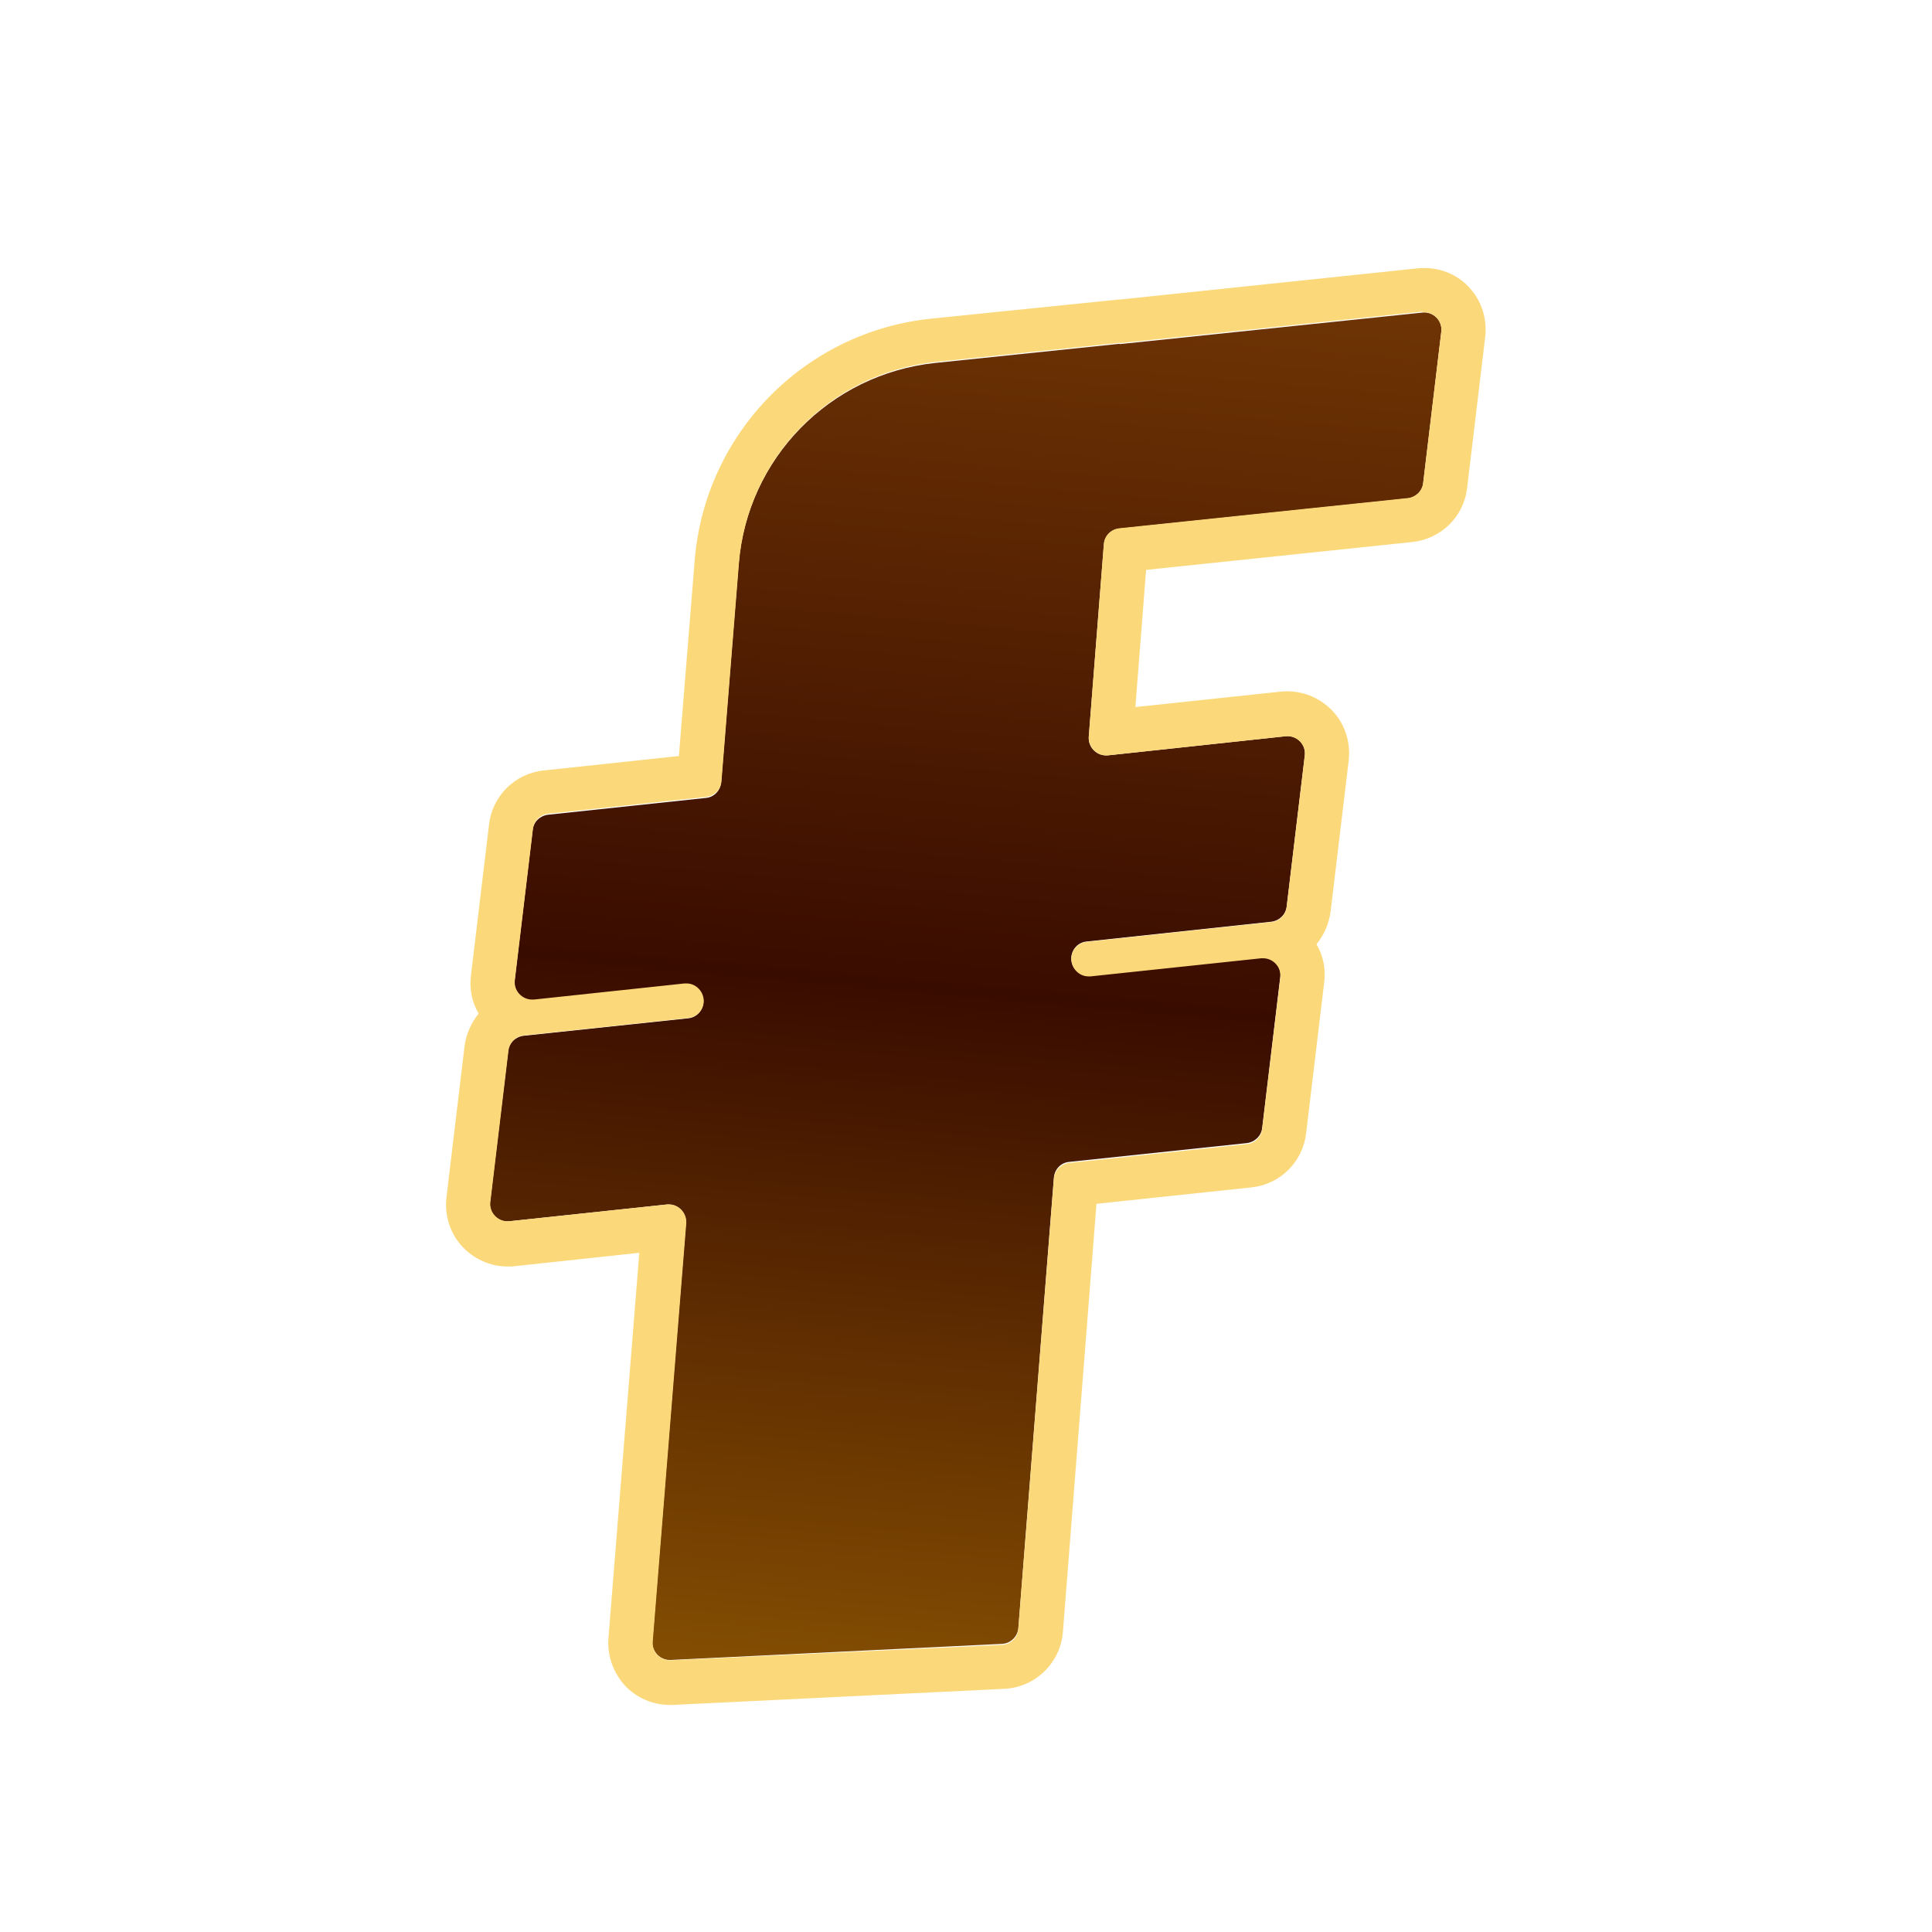 <?xml version="1.0" encoding="utf-8"?>
<!-- Generator: Adobe Illustrator 24.0.1, SVG Export Plug-In . SVG Version: 6.00 Build 0)  -->
<svg version="1.1" id="Layer_1" xmlns="http://www.w3.org/2000/svg" xmlns:xlink="http://www.w3.org/1999/xlink" x="0px" y="0px"
	 viewBox="0 0 576 576" style="enable-background:new 0 0 576 576;" xml:space="preserve">
<style type="text/css">
	.st0{fill:url(#SVGID_1_);}
	.st1{fill:#FBD97B;}
</style>
<linearGradient id="SVGID_1_" gradientUnits="userSpaceOnUse" x1="262.398" y1="518.373" x2="301.829" y2="72.241">
	<stop  offset="0" style="stop-color:#8A5302"/>
	<stop  offset="0.5" style="stop-color:#390C00"/>
	<stop  offset="0.999" style="stop-color:#713604"/>
</linearGradient>
<path class="st0" d="M424.3,144l5.4-45.1c0.4-3.3-2.4-6.1-5.7-5.7l-90.2,9.4l0-0.1l-54.9,5.7c-31.5,3.3-56.2,28.5-58.7,60.1
	l-5.2,64.9c-0.2,2.5-2.1,4.5-4.6,4.7l-47,5c-2.4,0.3-4.3,2.1-4.6,4.5l-5.4,45.1c-0.4,3.3,2.4,6.1,5.7,5.7l44.9-4.8
	c3.2-0.3,5.9,2.3,5.7,5.5l0,0c-0.2,2.5-2.1,4.5-4.6,4.7l-49,5.2c-2.4,0.3-4.3,2.1-4.6,4.5l-5.4,45.1c-0.4,3.3,2.4,6.1,5.7,5.7l47-5
	c3.2-0.3,5.9,2.3,5.7,5.5l-10,124.7c-0.2,3.1,2.3,5.7,5.4,5.6l98.8-4.8c2.6-0.1,4.7-2.2,4.9-4.7l10.6-134.3c0.2-2.5,2.1-4.5,4.6-4.7
	l52.9-5.6c2.4-0.3,4.3-2.1,4.6-4.5l5.4-45.1c0.4-3.3-2.4-6.1-5.7-5.7l-50.9,5.4c-3.2,0.3-5.9-2.3-5.7-5.5l0,0
	c0.2-2.5,2.1-4.5,4.6-4.7l55-5.9c2.4-0.3,4.3-2.1,4.6-4.5l5.4-45.1c0.4-3.3-2.4-6.1-5.7-5.7l-53,5.7c-3.2,0.3-5.9-2.3-5.7-5.5
	l4.5-57.4c0.2-2.5,2.1-4.5,4.6-4.7l86-9C422.1,148.2,424.1,146.4,424.3,144z"/>
<path class="st1" d="M424.6,93.1c3,0,5.5,2.7,5.1,5.8l-5.4,45.1c-0.3,2.4-2.2,4.3-4.6,4.5l-86,9c-2.5,0.3-4.4,2.2-4.6,4.7l-4.5,57.4
	c-0.2,3,2.2,5.6,5.1,5.6c0.2,0,0.4,0,0.6,0l53-5.7c0.2,0,0.4,0,0.6,0c3,0,5.5,2.7,5.1,5.8l-5.4,45.1c-0.3,2.4-2.2,4.3-4.6,4.5
	l-55,5.9c-2.5,0.3-4.4,2.2-4.6,4.7v0c-0.2,3,2.2,5.6,5.1,5.6c0.2,0,0.4,0,0.6,0l50.9-5.4c0.2,0,0.4,0,0.6,0c3,0,5.5,2.7,5.1,5.8
	l-5.4,45.1c-0.3,2.4-2.2,4.3-4.6,4.5l-52.9,5.6c-2.5,0.3-4.4,2.2-4.6,4.7l-10.6,134.3c-0.2,2.6-2.3,4.6-4.9,4.7L200,495
	c-0.1,0-0.2,0-0.3,0c-3,0-5.4-2.6-5.1-5.6l10-124.7c0.2-3-2.2-5.6-5.1-5.6c-0.2,0-0.4,0-0.6,0l-47,5c-0.2,0-0.4,0-0.6,0
	c-3,0-5.5-2.7-5.1-5.8l5.4-45.1c0.3-2.4,2.2-4.3,4.6-4.5l49-5.2c2.5-0.3,4.4-2.2,4.6-4.7v0c0.2-3-2.2-5.6-5.1-5.6
	c-0.2,0-0.4,0-0.6,0l-44.9,4.8c-0.2,0-0.4,0-0.6,0c-3,0-5.5-2.7-5.1-5.8l5.4-45.1c0.3-2.4,2.2-4.3,4.6-4.5l47-5
	c2.5-0.3,4.4-2.2,4.6-4.7l5.2-64.9c2.5-31.5,27.2-56.8,58.7-60.1l54.9-5.7l0,0.1l90.2-9.4C424.2,93.2,424.4,93.1,424.6,93.1
	 M424.6,79.9c-0.6,0-1.3,0-1.9,0.1l-88.8,9.3c0,0,0,0,0,0c-0.5,0-0.9,0-1.4,0.1L277.6,95c-37.8,3.9-67.5,34.3-70.5,72.2l-4.7,58.2
	l-40.3,4.3c-8.6,0.9-15.3,7.6-16.3,16.1l-5.4,45.1c-0.5,3.9,0.3,7.9,2.3,11.3c-2.2,2.7-3.7,6-4.2,9.7l-5.4,45.1
	c-0.6,5.2,1,10.5,4.5,14.4c3.5,3.9,8.5,6.2,13.8,6.2c0.7,0,1.3,0,2-0.1l37.2-4l-9.2,114.9c-0.4,5.1,1.4,10.2,4.8,14
	c3.5,3.8,8.4,5.9,13.5,5.9c0.3,0,0.6,0,0.9,0l98.8-4.8c9.2-0.4,16.8-7.7,17.5-17l10-127.6l46.2-4.9c8.6-0.9,15.3-7.6,16.3-16.1
	l5.4-45.1c0.5-3.9-0.3-7.9-2.3-11.3c2.2-2.7,3.7-6,4.2-9.7l5.4-45.1c0.6-5.2-1-10.5-4.5-14.4c-3.5-3.9-8.5-6.2-13.8-6.2
	c-0.7,0-1.3,0-2,0.1l-43.3,4.6l3.2-40.9l79.3-8.3c8.6-0.9,15.4-7.5,16.4-16.1l5.4-45.1c0.6-5.2-1-10.5-4.5-14.4
	C434.9,82.1,429.9,79.9,424.6,79.9L424.6,79.9z"/>
</svg>
